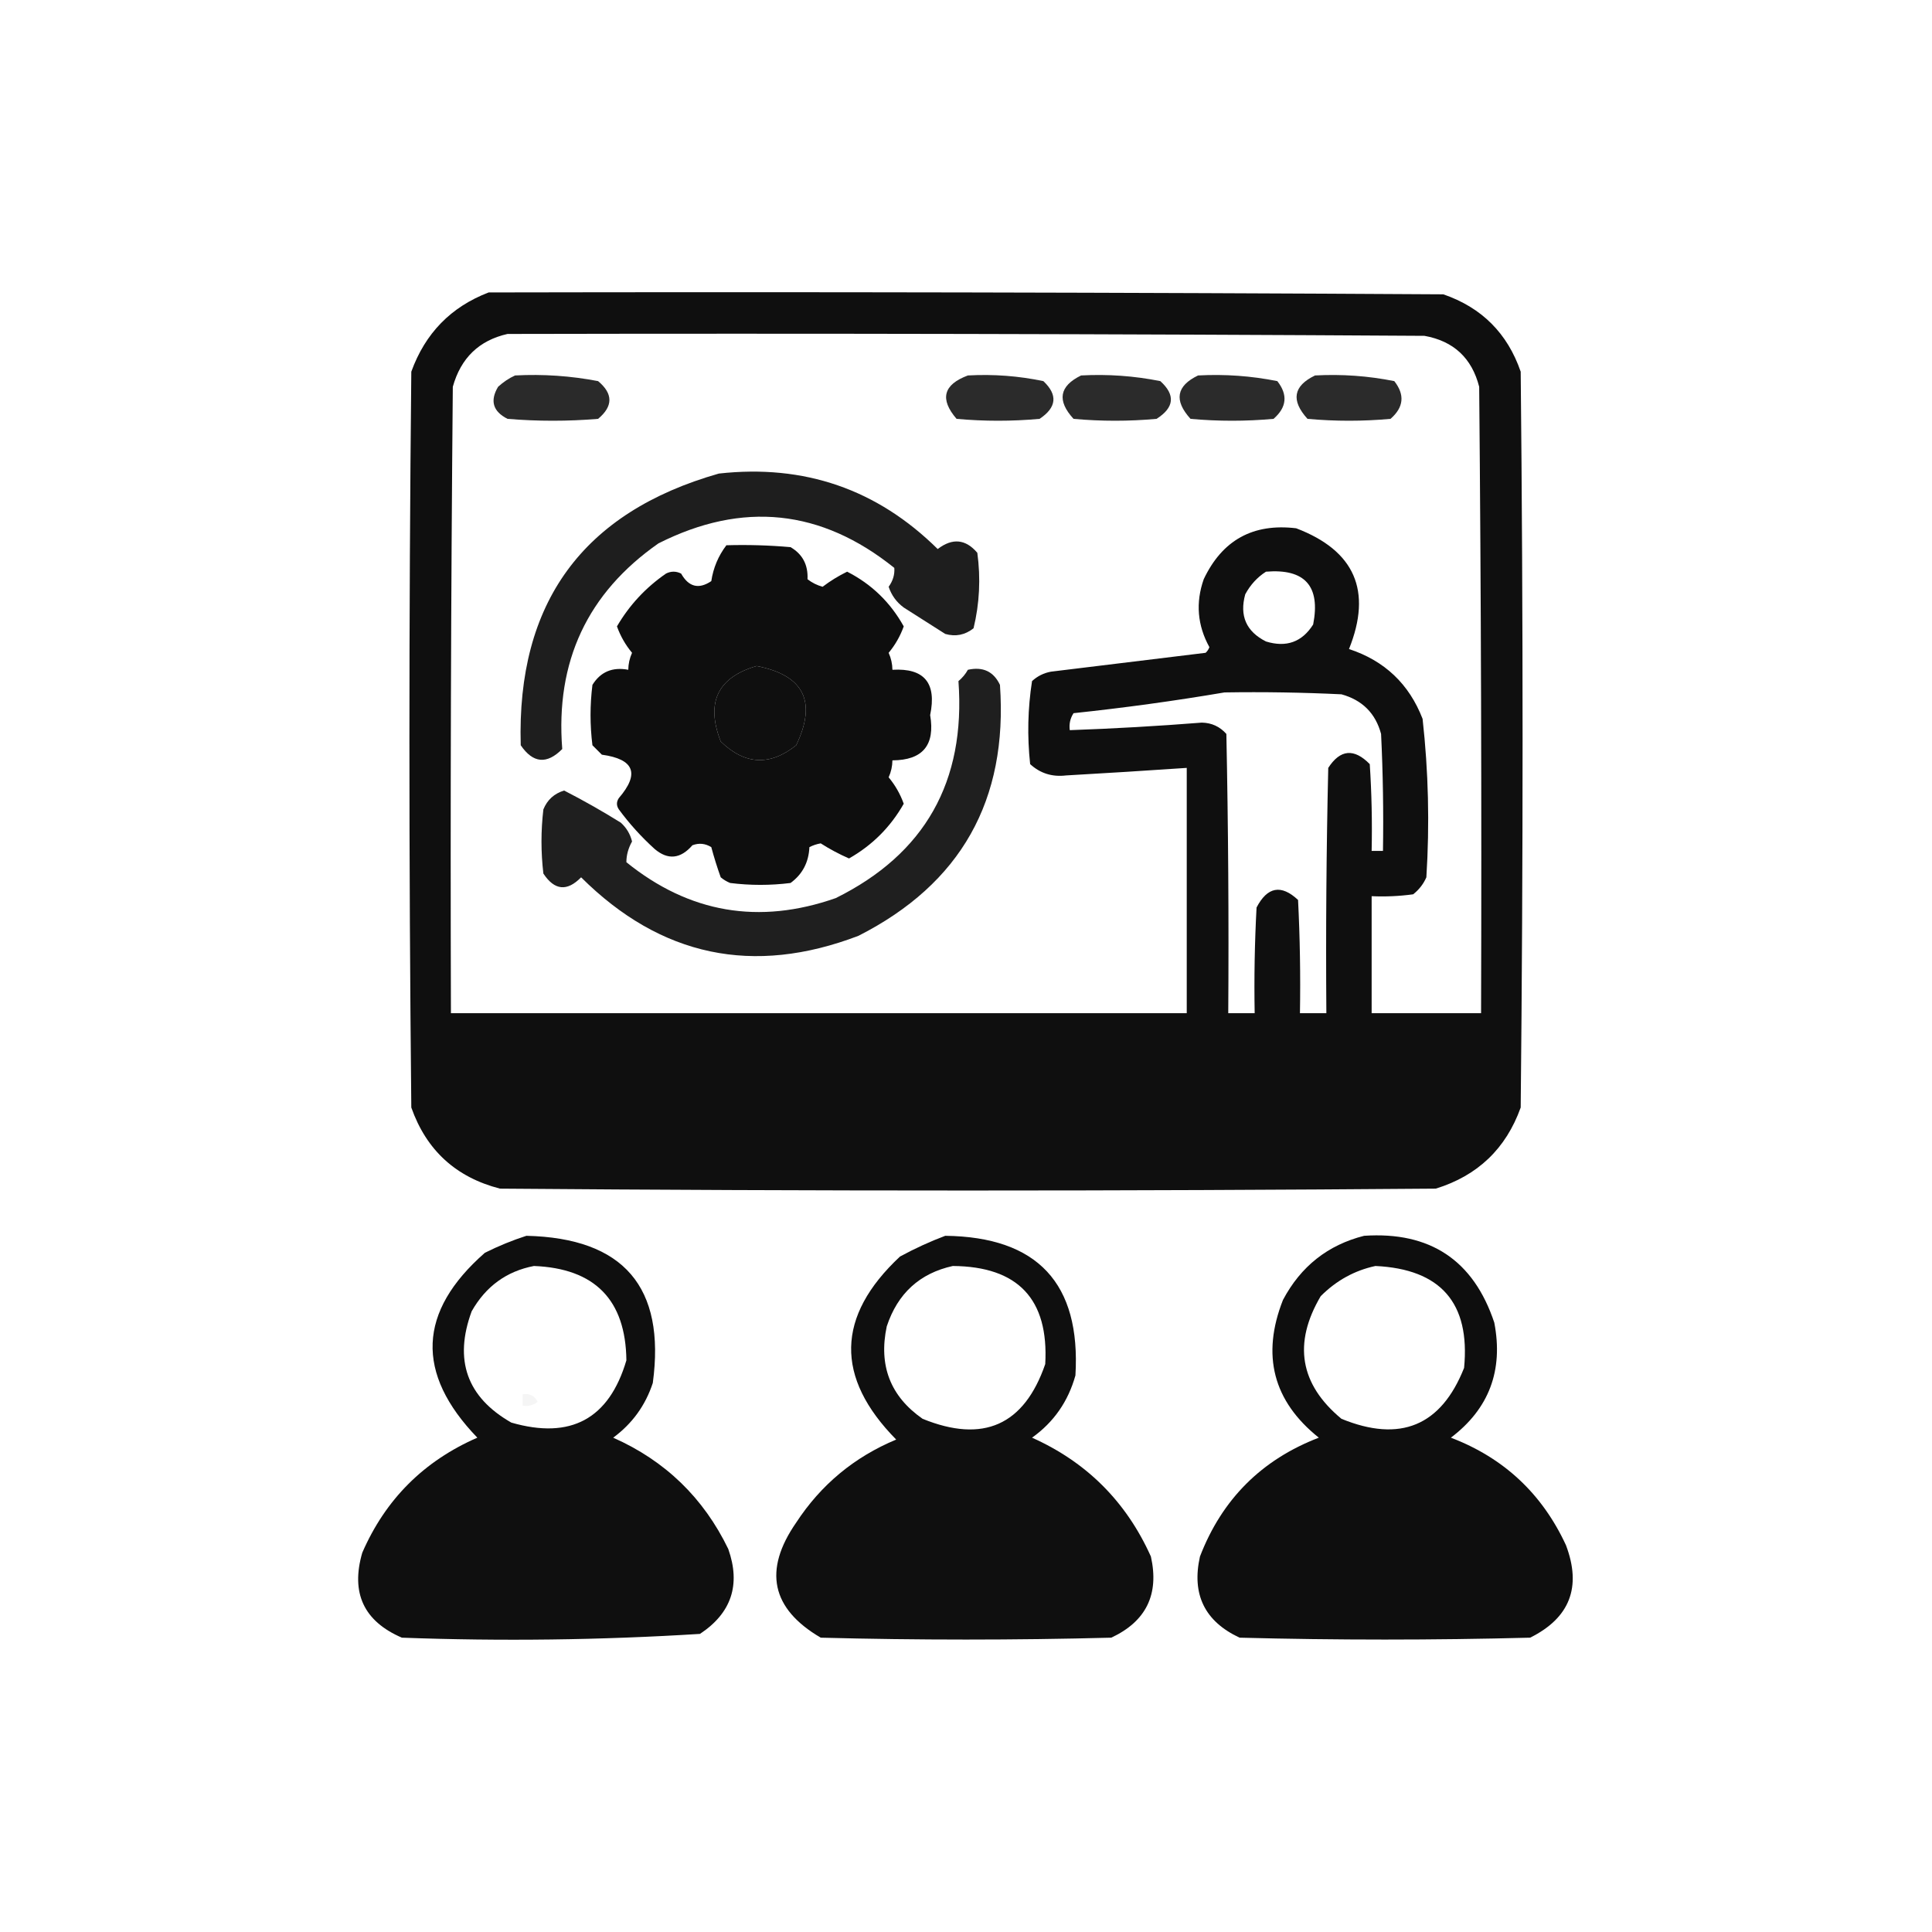 <?xml version="1.0" encoding="UTF-8"?>
<!DOCTYPE svg PUBLIC "-//W3C//DTD SVG 1.1//EN" "http://www.w3.org/Graphics/SVG/1.1/DTD/svg11.dtd">
<svg xmlns="http://www.w3.org/2000/svg" version="1.1" width="512px" height="512px" style="shape-rendering:geometricPrecision; text-rendering:geometricPrecision; image-rendering:optimizeQuality; fill-rule:evenodd; clip-rule:evenodd" xmlns:xlink="http://www.w3.org/1999/xlink">
<g><path style="opacity:0.941" fill="#000000" d="M 129.5,77.5 C 213.834,77.333 298.167,77.5 382.5,78C 392.667,81.5 399.5,88.333 403,98.5C 403.667,163.5 403.667,228.5 403,293.5C 399.099,304.401 391.599,311.568 380.5,315C 297.833,315.667 215.167,315.667 132.5,315C 120.834,312 113.001,304.833 109,293.5C 108.333,228.5 108.333,163.5 109,98.5C 112.685,88.316 119.519,81.316 129.5,77.5 Z M 134.5,88.5 C 215.501,88.333 296.501,88.5 377.5,89C 385.22,90.386 390.053,94.886 392,102.5C 392.5,157.832 392.667,213.166 392.5,268.5C 382.833,268.5 373.167,268.5 363.5,268.5C 363.5,258.167 363.5,247.833 363.5,237.5C 367.182,237.665 370.848,237.499 374.5,237C 376.049,235.786 377.215,234.286 378,232.5C 378.888,218.459 378.554,204.459 377,190.5C 373.434,181.268 366.934,175.101 357.5,172C 363.694,156.58 359.027,145.914 343.5,140C 332.079,138.626 323.913,143.126 319,153.5C 316.817,159.718 317.317,165.718 320.5,171.5C 320.291,172.086 319.957,172.586 319.5,173C 305.833,174.667 292.167,176.333 278.5,178C 276.579,178.36 274.912,179.194 273.5,180.5C 272.368,187.783 272.201,195.117 273,202.5C 275.653,204.941 278.82,205.941 282.5,205.5C 293.183,204.893 303.849,204.227 314.5,203.5C 314.5,225.167 314.5,246.833 314.5,268.5C 249.5,268.5 184.5,268.5 119.5,268.5C 119.333,213.166 119.5,157.832 120,102.5C 122.124,94.874 126.957,90.207 134.5,88.5 Z M 335.5,151.5 C 345.821,150.655 349.987,155.321 348,165.5C 345.058,170.153 340.891,171.653 335.5,170C 330.268,167.367 328.435,163.201 330,157.5C 331.36,154.977 333.193,152.977 335.5,151.5 Z M 200.5,176.5 C 213.043,178.919 216.543,185.919 211,197.5C 204.054,203.049 197.387,202.716 191,196.5C 186.988,186.194 190.155,179.528 200.5,176.5 Z M 324.5,183.5 C 334.839,183.334 345.172,183.5 355.5,184C 361.026,185.526 364.526,189.026 366,194.5C 366.5,204.828 366.666,215.161 366.5,225.5C 365.5,225.5 364.5,225.5 363.5,225.5C 363.666,217.826 363.5,210.159 363,202.5C 358.837,198.253 355.171,198.586 352,203.5C 351.5,225.164 351.333,246.831 351.5,268.5C 349.167,268.5 346.833,268.5 344.5,268.5C 344.666,258.494 344.5,248.494 344,238.5C 339.54,234.313 335.873,234.98 333,240.5C 332.5,249.827 332.334,259.161 332.5,268.5C 330.167,268.5 327.833,268.5 325.5,268.5C 325.667,243.831 325.5,219.164 325,194.5C 323.278,192.556 321.111,191.556 318.5,191.5C 306.85,192.42 295.183,193.087 283.5,193.5C 283.286,191.856 283.62,190.356 284.5,189C 298.033,187.566 311.367,185.733 324.5,183.5 Z"/></g>
<g><path style="opacity:0.835" fill="#000000" d="M 136.5,99.5 C 143.921,99.109 151.254,99.609 158.5,101C 162.5,104.333 162.5,107.667 158.5,111C 150.5,111.667 142.5,111.667 134.5,111C 130.624,109.04 129.791,106.207 132,102.5C 133.409,101.219 134.909,100.219 136.5,99.5 Z"/></g>
<g><path style="opacity:0.832" fill="#000000" d="M 256.5,99.5 C 263.257,99.123 269.924,99.623 276.5,101C 280.372,104.641 280.038,107.974 275.5,111C 268.167,111.667 260.833,111.667 253.5,111C 248.983,105.758 249.983,101.925 256.5,99.5 Z"/></g>
<g><path style="opacity:0.829" fill="#000000" d="M 286.5,99.5 C 293.589,99.116 300.589,99.616 307.5,101C 311.544,104.671 311.211,108.004 306.5,111C 299.167,111.667 291.833,111.667 284.5,111C 280.057,106.154 280.724,102.32 286.5,99.5 Z"/></g>
<g><path style="opacity:0.832" fill="#000000" d="M 317.5,99.5 C 324.589,99.116 331.589,99.616 338.5,101C 341.343,104.619 341.01,107.952 337.5,111C 330.167,111.667 322.833,111.667 315.5,111C 311.064,106.109 311.731,102.275 317.5,99.5 Z"/></g>
<g><path style="opacity:0.83" fill="#000000" d="M 348.5,99.5 C 355.589,99.116 362.589,99.616 369.5,101C 372.343,104.619 372.01,107.952 368.5,111C 361.167,111.667 353.833,111.667 346.5,111C 342.064,106.109 342.731,102.275 348.5,99.5 Z"/></g>
<g><path style="opacity:0.881" fill="#000000" d="M 190.5,125.5 C 213.128,122.981 232.461,129.647 248.5,145.5C 252.397,142.518 255.897,142.852 259,146.5C 259.92,153.276 259.586,159.943 258,166.5C 255.757,168.282 253.257,168.782 250.5,168C 246.833,165.667 243.167,163.333 239.5,161C 237.586,159.587 236.253,157.753 235.5,155.5C 236.64,153.922 237.14,152.256 237,150.5C 217.618,134.923 196.784,132.757 174.5,144C 155.676,157.157 147.176,175.323 149,198.5C 144.927,202.619 141.26,202.285 138,197.5C 136.909,159.78 154.409,135.78 190.5,125.5 Z"/></g>
<g><path style="opacity:0.944" fill="#000000" d="M 192.5,144.5 C 198.176,144.334 203.843,144.501 209.5,145C 212.677,146.849 214.177,149.682 214,153.5C 215.194,154.43 216.527,155.097 218,155.5C 220.048,153.947 222.215,152.614 224.5,151.5C 230.957,154.79 235.957,159.623 239.5,166C 238.566,168.591 237.233,170.924 235.5,173C 236.148,174.44 236.481,175.94 236.5,177.5C 244.943,176.999 248.276,180.999 246.5,189.5C 247.861,197.469 244.527,201.469 236.5,201.5C 236.481,203.06 236.148,204.56 235.5,206C 237.233,208.076 238.566,210.409 239.5,213C 236,219.167 231.167,224 225,227.5C 222.361,226.346 219.861,225.012 217.5,223.5C 216.446,223.68 215.446,224.013 214.5,224.5C 214.321,228.529 212.654,231.695 209.5,234C 204.167,234.667 198.833,234.667 193.5,234C 192.584,233.626 191.75,233.126 191,232.5C 190.061,229.879 189.228,227.212 188.5,224.5C 186.902,223.515 185.235,223.349 183.5,224C 180.338,227.635 177.005,227.968 173.5,225C 169.964,221.799 166.797,218.299 164,214.5C 163.333,213.5 163.333,212.5 164,211.5C 169.581,205.012 168.081,201.178 159.5,200C 158.667,199.167 157.833,198.333 157,197.5C 156.333,192.167 156.333,186.833 157,181.5C 159.15,178.037 162.316,176.704 166.5,177.5C 166.519,175.94 166.852,174.44 167.5,173C 165.767,170.924 164.434,168.591 163.5,166C 166.774,160.391 171.108,155.724 176.5,152C 177.833,151.333 179.167,151.333 180.5,152C 182.519,155.566 185.185,156.232 188.5,154C 189.034,150.473 190.368,147.306 192.5,144.5 Z M 200.5,176.5 C 190.155,179.528 186.988,186.194 191,196.5C 197.387,202.716 204.054,203.049 211,197.5C 216.543,185.919 213.043,178.919 200.5,176.5 Z"/></g>
<g><path style="opacity:0.876" fill="#000000" d="M 256.5,177.5 C 260.49,176.616 263.323,177.949 265,181.5C 267.144,212.055 254.644,234.222 227.5,248C 199.601,258.658 175.101,253.491 154,232.5C 150.277,236.311 146.944,235.977 144,231.5C 143.333,225.833 143.333,220.167 144,214.5C 145.033,211.967 146.867,210.301 149.5,209.5C 154.628,212.133 159.628,214.967 164.5,218C 166.01,219.351 167.01,221.018 167.5,223C 166.496,224.798 165.996,226.632 166,228.5C 182.664,241.964 201.164,245.131 221.5,238C 245.111,226.297 255.945,207.13 254,180.5C 255.045,179.627 255.878,178.627 256.5,177.5 Z"/></g>
<g><path style="opacity:0.941" fill="#000000" d="M 139.5,327.5 C 165.265,328.092 176.432,341.092 173,366.5C 171.046,372.454 167.546,377.288 162.5,381C 176.276,387.109 186.442,396.943 193,410.5C 196.341,419.978 193.841,427.478 185.5,433C 159.229,434.64 132.896,434.973 106.5,434C 96.41,429.652 92.91,422.152 96,411.5C 102.141,397.359 112.308,387.192 126.5,381C 110.042,363.928 110.709,347.595 128.5,332C 132.157,330.178 135.824,328.678 139.5,327.5 Z M 141.5,335.5 C 157.643,336.142 165.81,344.475 166,360.5C 161.414,376.046 151.247,381.546 135.5,377C 123.733,370.269 120.233,360.436 125,347.5C 128.75,340.893 134.25,336.893 141.5,335.5 Z"/></g>
<g><path style="opacity:0.94" fill="#000000" d="M 250.5,327.5 C 274.956,327.788 286.456,340.122 285,364.5C 283.078,371.408 279.245,376.908 273.5,381C 287.975,387.475 298.475,397.975 305,412.5C 307.242,422.515 303.742,429.682 294.5,434C 268.833,434.667 243.167,434.667 217.5,434C 204.395,426.318 202.228,416.151 211,403.5C 217.562,393.464 226.395,386.131 237.5,381.5C 221.25,364.998 221.583,348.832 238.5,333C 242.451,330.855 246.451,329.021 250.5,327.5 Z M 252.5,335.5 C 269.802,335.634 277.968,344.3 277,361.5C 271.412,377.707 260.579,382.54 244.5,376C 235.958,370.05 232.791,361.883 235,351.5C 237.886,342.774 243.719,337.441 252.5,335.5 Z"/></g>
<g><path style="opacity:0.943" fill="#000000" d="M 361.5,327.5 C 379.005,326.326 390.505,333.993 396,350.5C 398.445,363.179 394.612,373.346 384.5,381C 398.52,386.353 408.687,395.853 415,409.5C 419.192,420.604 416.025,428.771 405.5,434C 379.833,434.667 354.167,434.667 328.5,434C 319.258,429.682 315.758,422.515 318,412.5C 323.833,397.333 334.333,386.833 349.5,381C 337.396,371.328 334.229,359.161 340,344.5C 344.723,335.597 351.89,329.93 361.5,327.5 Z M 364.5,335.5 C 381.82,336.316 389.653,345.316 388,362.5C 381.912,377.874 371.079,382.374 355.5,376C 344.462,366.846 342.628,356.013 350,343.5C 354.134,339.354 358.968,336.687 364.5,335.5 Z"/></g>
<g><path style="opacity:0.041" fill="#000000" d="M 138.5,369.5 C 140.346,369.222 141.68,369.889 142.5,371.5C 141.311,372.429 139.978,372.762 138.5,372.5C 138.5,371.5 138.5,370.5 138.5,369.5 Z"/></g>
</svg>

